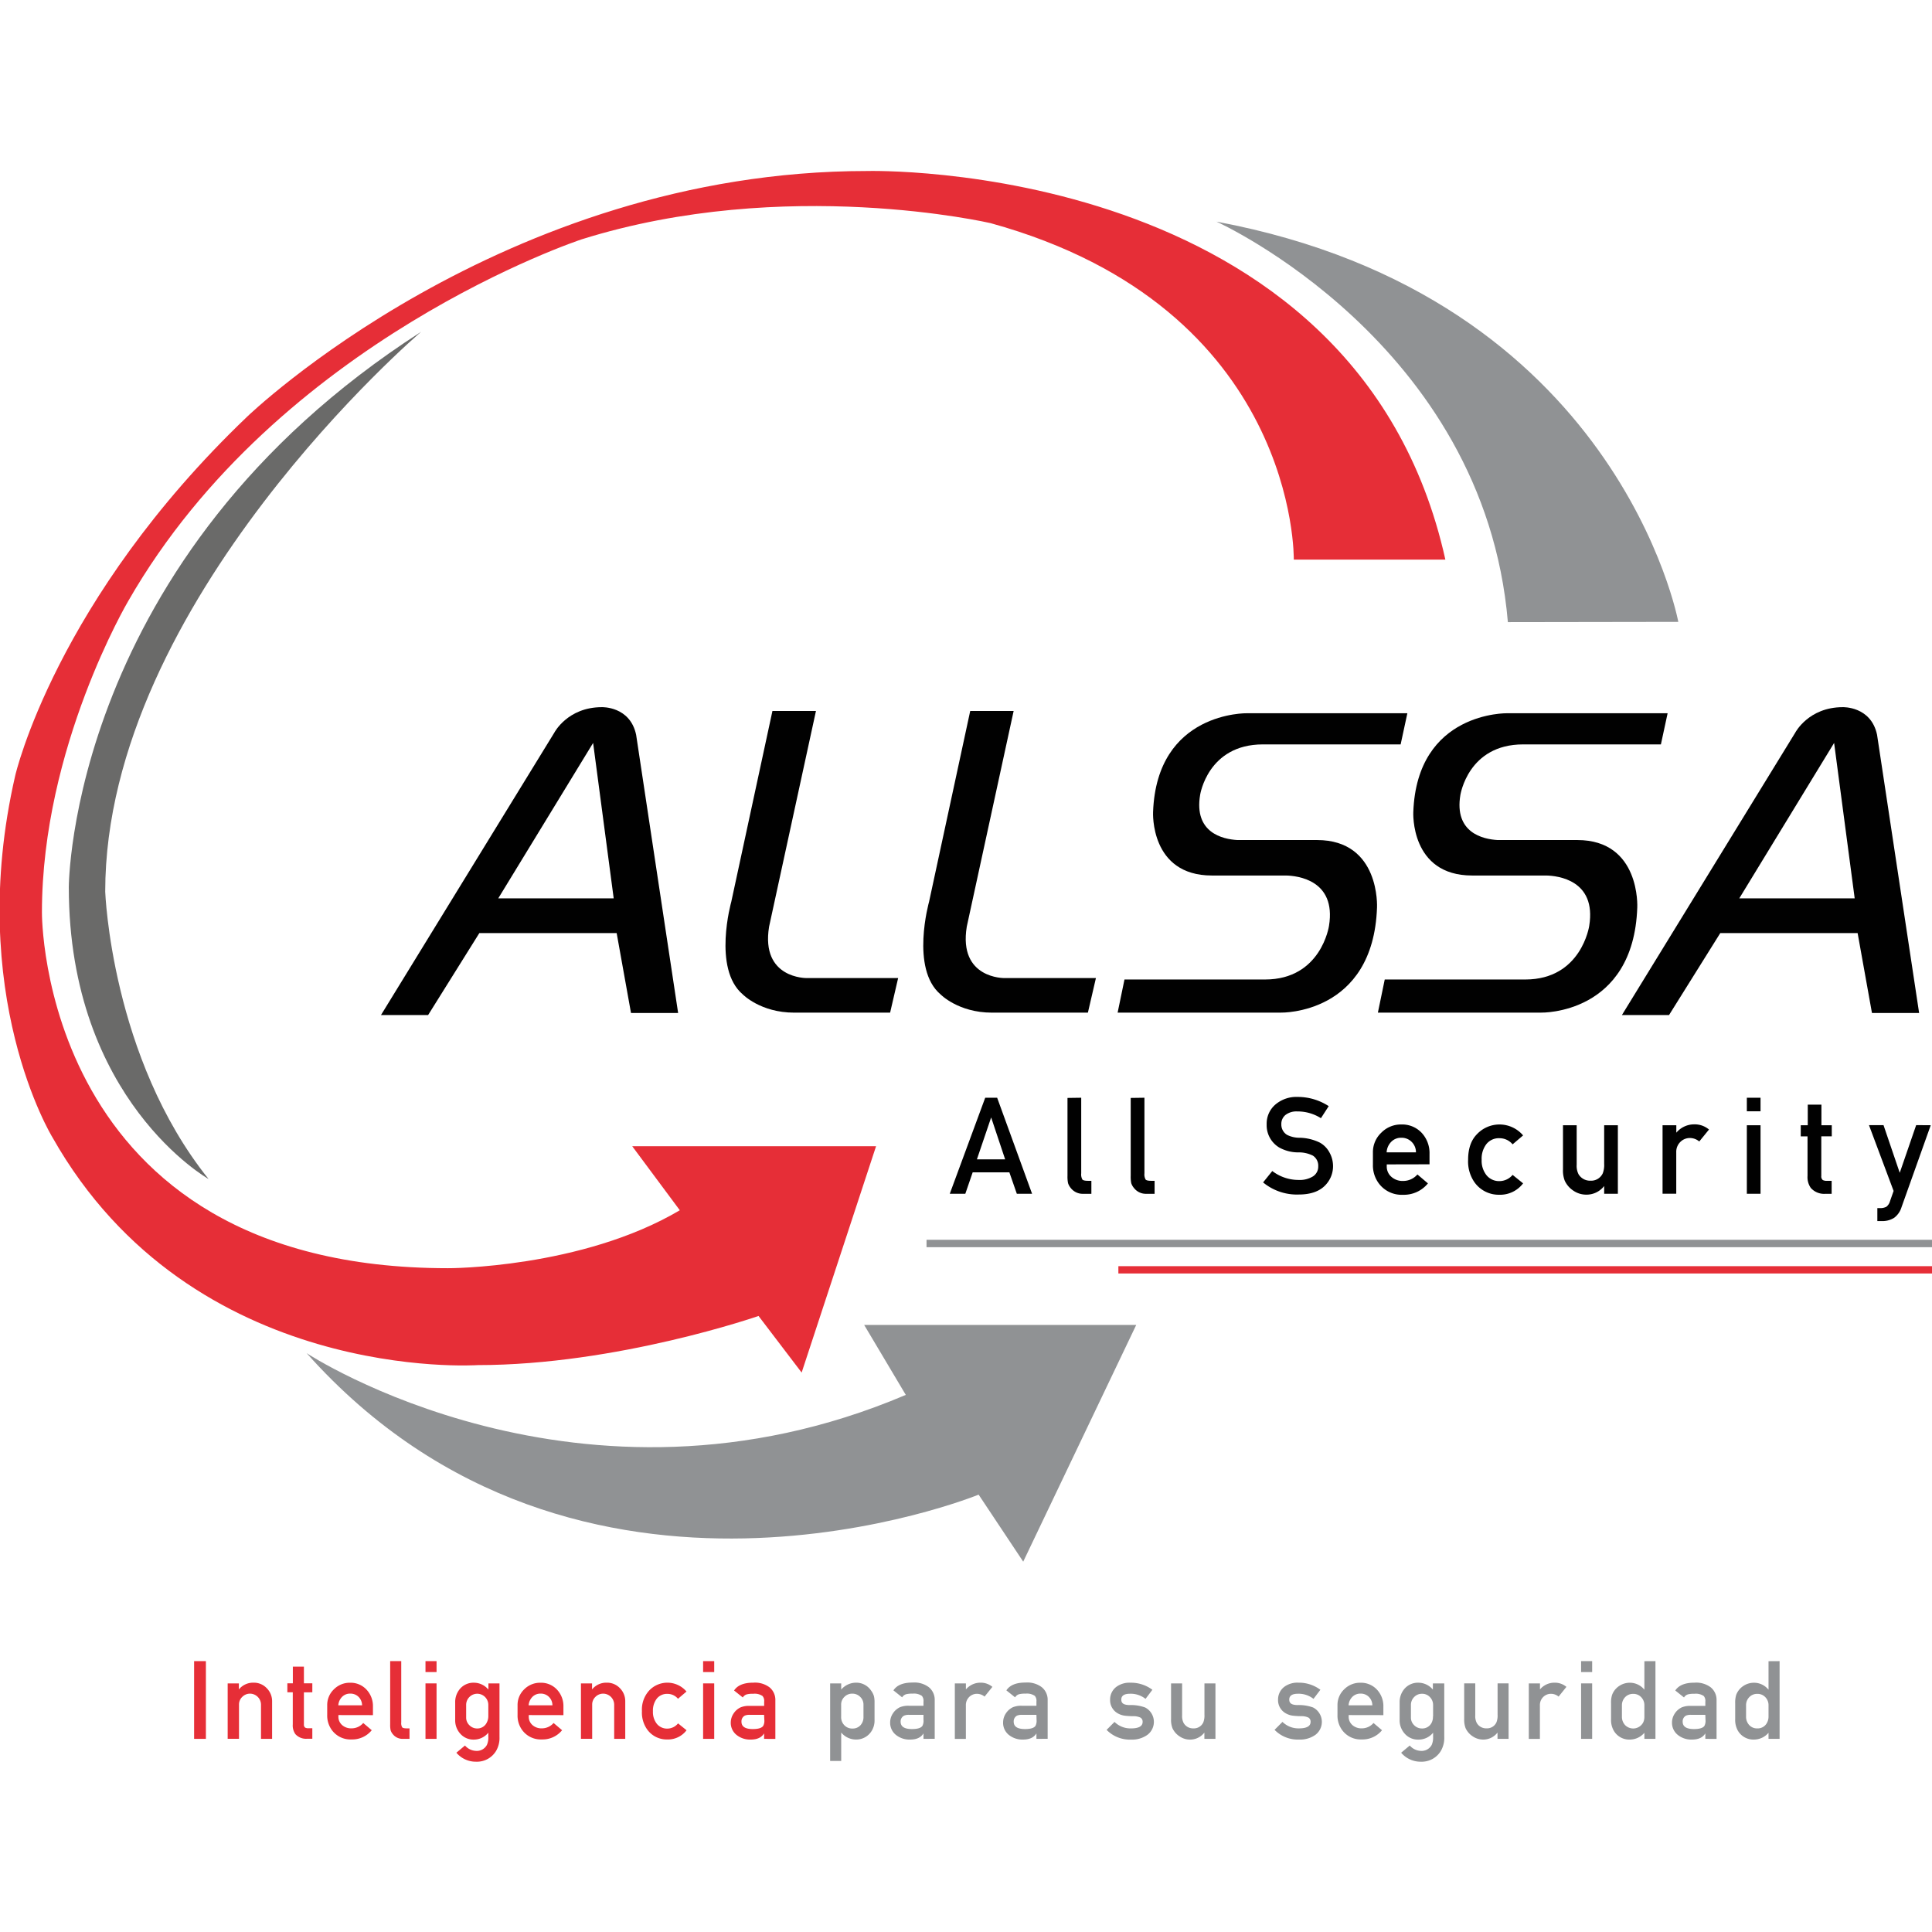 <svg id="Capa_1" data-name="Capa 1" xmlns="http://www.w3.org/2000/svg" viewBox="0 0 595.28 595.28"><defs><style>.cls-1{fill:#e62e37;}.cls-2{fill:#909294;}.cls-3{fill:#6a6a69;}.cls-4{fill:#010101;}</style></defs><title>Logos completos</title><path class="cls-1" d="M344.59,392.38H595.28v-2.25H344.59Z"/><path class="cls-2" d="M285.48,384.28h309.8V382H285.48Z"/><path class="cls-1" d="M209.46,372.9,194.8,353.17h75.13L247,422.91l-13.28-17.44s-43.52,15.14-86.57,15.14c0,0-87.95,6-131-70.19,0,0-27-44-11.45-111.48,0,0,12.37-54.13,71.46-110.56,0,0,78.32-75.69,191-75.69,0,0,150.7-4.13,178.18,119.73H398.64S400,94.89,305.2,68.75c0,0-63.22-14.68-126,5,0,0-93.44,30.74-139.71,111.48,0,0-26.57,45-26.57,95.88,0,0-.91,109.64,125.05,109.64C138,390.79,179.23,390.79,209.46,372.9Z"/><path class="cls-3" d="M64.26,363.27S21.2,339,21.2,273.35c0,0,0-101.38,108.56-171.12,0,0-97.34,83-97.34,172.5C32.42,274.73,34.25,325.88,64.26,363.27Z"/><path class="cls-2" d="M374.82,68.29s82.45,37.16,89.78,123.4l52.51-.08S498.68,91.44,374.82,68.29Z"/><path class="cls-2" d="M94.49,416.94s84.28,55.51,184.6,12.85l-12.83-21.56h83.83l-34.82,72.94-13.74-20.65S178.31,511,94.49,416.94Z"/><path class="cls-1" d="M63.44,511.82v23.95H59.81V511.82Z"/><path class="cls-1" d="M73.6,518.68v1.86a5.64,5.64,0,0,1,4.53-2.08,5.43,5.43,0,0,1,4.05,1.69,5.64,5.64,0,0,1,1.66,4.13v11.49H80.42V525.21a3.42,3.42,0,0,0-3.37-3.37,3.36,3.36,0,0,0-2.41,1,3.22,3.22,0,0,0-1,2.35v10.56H70.15V518.68Z"/><path class="cls-1" d="M93.64,521.44v9.88a1.14,1.14,0,0,0,.4,1,2.31,2.31,0,0,0,1.11.18h1.08v3.23H94.68A4.42,4.42,0,0,1,91,534.3a4.65,4.65,0,0,1-.79-3v-9.88H88.54v-2.76h1.69v-5.14h3.41v5.14h2.59v2.76Z"/><path class="cls-1" d="M104.27,528.44v.47a3.37,3.37,0,0,0,1.15,2.62,4.15,4.15,0,0,0,2.91,1,4.69,4.69,0,0,0,3.59-1.65l2.62,2.23a7.75,7.75,0,0,1-6.25,2.84,7.08,7.08,0,0,1-6.28-3.24,7.53,7.53,0,0,1-1.19-4.31v-3a6.64,6.64,0,0,1,2.09-4.92,6.83,6.83,0,0,1,5-2,6.64,6.64,0,0,1,5,2.1,7.4,7.4,0,0,1,2,5.3v2.58Zm0-3h7.29a3.68,3.68,0,0,0-1.08-2.61,3.52,3.52,0,0,0-2.55-1,3.41,3.41,0,0,0-2.53,1A4.07,4.07,0,0,0,104.24,525.43Z"/><path class="cls-1" d="M123.63,511.82v18.85a2.54,2.54,0,0,0,.29,1.54c.19.22.67.33,1.43.33h.83v3.23h-2.05a3.76,3.76,0,0,1-3.09-1.44,3.57,3.57,0,0,1-.68-1.2,7.82,7.82,0,0,1-.14-1.85V511.82Z"/><path class="cls-1" d="M134.51,511.82v3.37H131.1v-3.37Zm0,6.86v17.09H131.1V518.68Z"/><path class="cls-1" d="M153.9,518.68v16.48a7.94,7.94,0,0,1-1,4.24,6.89,6.89,0,0,1-6.22,3.41,7.81,7.81,0,0,1-6.06-2.77l2.65-2.22a4.71,4.71,0,0,0,3.34,1.65,3.52,3.52,0,0,0,3.41-1.83,5.49,5.49,0,0,0,.44-2.52v-1.25A5.74,5.74,0,0,1,146,536a5.38,5.38,0,0,1-4.12-1.75,6.11,6.11,0,0,1-1.63-4.36v-5.24a6.29,6.29,0,0,1,1.08-3.77,5.46,5.46,0,0,1,4.7-2.41,5.84,5.84,0,0,1,4.46,2.12v-1.9Zm-3.44,10.16v-3.48a3.45,3.45,0,0,0-1-2.48,3.39,3.39,0,0,0-4.83,0,3.39,3.39,0,0,0-1,2.48v3.84a3.22,3.22,0,0,0,1,2.37,3.3,3.3,0,0,0,2.39,1,3.2,3.2,0,0,0,3-1.9A4.1,4.1,0,0,0,150.46,528.84Z"/><path class="cls-1" d="M162.92,528.44v.47a3.37,3.37,0,0,0,1.15,2.62,4.12,4.12,0,0,0,2.91,1,4.72,4.72,0,0,0,3.59-1.65l2.62,2.23a7.75,7.75,0,0,1-6.25,2.84,7.09,7.09,0,0,1-6.29-3.24,7.53,7.53,0,0,1-1.18-4.31v-3a6.63,6.63,0,0,1,2.08-4.92,6.86,6.86,0,0,1,5-2,6.66,6.66,0,0,1,5.05,2.1,7.39,7.39,0,0,1,2,5.3v2.58Zm0-3h7.29a3.6,3.6,0,0,0-1.08-2.61,3.49,3.49,0,0,0-2.55-1,3.42,3.42,0,0,0-2.53,1A4.12,4.12,0,0,0,162.88,525.43Z"/><path class="cls-1" d="M182.42,518.68v1.86a5.64,5.64,0,0,1,4.52-2.08,5.43,5.43,0,0,1,4.06,1.69,5.67,5.67,0,0,1,1.65,4.13v11.49h-3.41V525.21a3.42,3.42,0,0,0-3.37-3.37,3.34,3.34,0,0,0-2.41,1,3.22,3.22,0,0,0-1,2.35v10.56H179V518.68Z"/><path class="cls-1" d="M208.92,531l2.62,2.12a7.19,7.19,0,0,1-6,2.84,7.4,7.4,0,0,1-6.17-3.13,9,9,0,0,1-1.58-5.6A8.71,8.71,0,0,1,200,520.9a7.72,7.72,0,0,1,11.52.29l-2.62,2.23a4.19,4.19,0,0,0-3.3-1.51,4,4,0,0,0-3.22,1.45,6,6,0,0,0-1.2,3.93,5.84,5.84,0,0,0,1.22,3.87,4.06,4.06,0,0,0,3.27,1.45A4.28,4.28,0,0,0,208.92,531Z"/><path class="cls-1" d="M220.06,511.82v3.37h-3.42v-3.37Zm0,6.86v17.09h-3.42V518.68Z"/><path class="cls-1" d="M235.43,535.77v-1.69c-.77,1.27-2.13,1.91-4.1,1.91a6.62,6.62,0,0,1-4.45-1.48,4.76,4.76,0,0,1-1.72-3.8A5,5,0,0,1,226,528a5.26,5.26,0,0,1,2.16-1.92,6.69,6.69,0,0,1,2.76-.47h4.53v-1.29a2.28,2.28,0,0,0-.51-1.76,4.28,4.28,0,0,0-2.83-.68,7.51,7.51,0,0,0-1.83.14,2.09,2.09,0,0,0-1.41,1l-2.69-2.15q1.58-2.42,5.93-2.41a7.43,7.43,0,0,1,5,1.44,5,5,0,0,1,1.79,4v11.89Zm0-7.4H231a3.58,3.58,0,0,0-1.54.25,2,2,0,0,0-1,1.87c0,1.51,1.16,2.26,3.48,2.26,1.73,0,2.8-.34,3.23-1a3.3,3.3,0,0,0,.33-1.86Z"/><path class="cls-4" d="M299.7,361.21l-2.27,6.61h-4.79l10.92-29.59h3.68L318,367.82h-4.7L311,361.21Zm10-4-4.31-12.91L301,357.22Z"/><path class="cls-4" d="M333.14,338.23v23.29a3.22,3.22,0,0,0,.36,1.91c.24.27.83.4,1.77.4h1v4h-2.52a4.65,4.65,0,0,1-3.82-1.77,4.52,4.52,0,0,1-.84-1.49,9.74,9.74,0,0,1-.18-2.28v-24Z"/><path class="cls-4" d="M352.62,338.23v23.29a3.22,3.22,0,0,0,.36,1.91c.23.27.82.4,1.77.4h1v4h-2.53a4.62,4.62,0,0,1-3.81-1.77,4.39,4.39,0,0,1-.85-1.49,9.89,9.89,0,0,1-.17-2.28v-24Z"/><path class="cls-4" d="M389.18,364.32l2.83-3.51a13.31,13.31,0,0,0,8.08,2.75,7.79,7.79,0,0,0,4.48-1.11,3.57,3.57,0,0,0,1.6-3.1,3.68,3.68,0,0,0-1.65-3.28,9.63,9.63,0,0,0-4.56-1,12,12,0,0,1-5.82-1.51,8,8,0,0,1-3.86-7.1,7.75,7.75,0,0,1,2.67-6.12,10,10,0,0,1,6.92-2.36,17.5,17.5,0,0,1,9.53,2.84L407,344.53a13.47,13.47,0,0,0-7.32-2.08,5.52,5.52,0,0,0-3.57,1.06,3.53,3.53,0,0,0-1.31,2.88,3.71,3.71,0,0,0,1.78,3.29,8.49,8.49,0,0,0,3.9.88,14.79,14.79,0,0,1,6.21,1.51,7.54,7.54,0,0,1,2.93,3,8.62,8.62,0,0,1,1.11,4.19,8.37,8.37,0,0,1-2,5.51c-1.81,2.18-4.66,3.28-8.57,3.28A16.32,16.32,0,0,1,389.18,364.32Z"/><path class="cls-4" d="M427.28,358.77v.58a4.18,4.18,0,0,0,1.42,3.24,5.15,5.15,0,0,0,3.59,1.28,5.81,5.81,0,0,0,4.44-2l3.24,2.75a9.55,9.55,0,0,1-7.72,3.51,8.74,8.74,0,0,1-7.76-4,9.31,9.31,0,0,1-1.47-5.33v-3.72A8.2,8.2,0,0,1,425.6,349a8.46,8.46,0,0,1,6.16-2.53A8.24,8.24,0,0,1,438,349a9.15,9.15,0,0,1,2.46,6.55v3.19Zm0-3.72h9a4.45,4.45,0,0,0-1.33-3.22,4.33,4.33,0,0,0-3.15-1.27,4.2,4.2,0,0,0-3.12,1.23A5,5,0,0,0,427.24,355.05Z"/><path class="cls-4" d="M466.06,362l3.23,2.61a8.86,8.86,0,0,1-7.36,3.51,9.15,9.15,0,0,1-7.63-3.86,11.19,11.19,0,0,1-1.95-6.92q0-5.1,2.7-7.85a9.54,9.54,0,0,1,14.24.35l-3.23,2.75A5.24,5.24,0,0,0,462,350.7a4.91,4.91,0,0,0-4,1.79,7.4,7.4,0,0,0-1.48,4.86,7.16,7.16,0,0,0,1.51,4.77,5,5,0,0,0,4,1.8A5.33,5.33,0,0,0,466.06,362Z"/><path class="cls-4" d="M498.49,346.7v21.12h-4.22v-2.39a6.86,6.86,0,0,1-5.54,2.66,7,7,0,0,1-3.91-1.2,7.4,7.4,0,0,1-2.7-3.1,8.76,8.76,0,0,1-.54-3.47V346.7h4.22v12.21a5.66,5.66,0,0,0,.57,2.88,4.12,4.12,0,0,0,3.69,2,3.94,3.94,0,0,0,3.77-2.26,7.13,7.13,0,0,0,.44-2.93V346.7Z"/><path class="cls-4" d="M516.5,346.7V349a7.18,7.18,0,0,1,5.54-2.57,6.8,6.8,0,0,1,4.53,1.6l-3,3.68a4.51,4.51,0,0,0-2.79-1.07,4.13,4.13,0,0,0-3.08,1.25,4.26,4.26,0,0,0-1.22,3.15v12.77h-4.22V346.7Z"/><path class="cls-4" d="M542.45,338.23v4.17h-4.22v-4.17Zm0,8.47v21.12h-4.22V346.7Z"/><path class="cls-4" d="M561.17,350.12v12.2a1.42,1.42,0,0,0,.49,1.29,2.82,2.82,0,0,0,1.37.22h1.33v4h-1.9a5.46,5.46,0,0,1-4.53-1.82,5.76,5.76,0,0,1-1-3.68v-12.2h-2.09V346.7H557v-6.34h4.21v6.34h3.19v3.42Z"/><path class="cls-4" d="M594.89,346.7l-9,25.25a6.37,6.37,0,0,1-2.28,3.28,6.77,6.77,0,0,1-3.89,1h-1.28v-4h.66a4.13,4.13,0,0,0,2.11-.4,3.29,3.29,0,0,0,1.13-1.73l1.11-3.15-7.59-20.28h4.48l5,14.69,5.06-14.69Z"/><path class="cls-2" d="M259.19,518.68v1.9a6.07,6.07,0,0,1,4.56-2.12,5.48,5.48,0,0,1,4.6,2.37,5.74,5.74,0,0,1,.93,1.8,8.14,8.14,0,0,1,.18,2v5.28a6.05,6.05,0,0,1-.93,3.48,5.55,5.55,0,0,1-4.82,2.59,5.91,5.91,0,0,1-4.52-2.16v8.76h-3.41V518.68Zm6.86,10.3v-3.73a3.24,3.24,0,0,0-1-2.41,3.36,3.36,0,0,0-2.46-1,3.29,3.29,0,0,0-2.42,1,3.24,3.24,0,0,0-1,2.41V529a3.56,3.56,0,0,0,1,2.59,3.31,3.31,0,0,0,2.51,1,3.19,3.19,0,0,0,2.43-1A3.64,3.64,0,0,0,266.05,529Z"/><path class="cls-2" d="M284.54,535.77v-1.69c-.76,1.27-2.13,1.91-4.09,1.91a6.6,6.6,0,0,1-4.45-1.48,4.77,4.77,0,0,1-1.73-3.8,5,5,0,0,1,.83-2.75,5.3,5.3,0,0,1,2.15-1.92,6.71,6.71,0,0,1,2.77-.47h4.52v-1.29a2.32,2.32,0,0,0-.5-1.76,4.31,4.31,0,0,0-2.84-.68,7.62,7.62,0,0,0-1.83.14,2.07,2.07,0,0,0-1.4,1l-2.69-2.15c1.05-1.61,3-2.41,5.92-2.41a7.41,7.41,0,0,1,5,1.44,5,5,0,0,1,1.8,4v11.89Zm0-7.4h-4.45a3.55,3.55,0,0,0-1.54.25,2,2,0,0,0-1.05,1.87c0,1.51,1.17,2.26,3.49,2.26,1.72,0,2.8-.34,3.23-1a3.33,3.33,0,0,0,.32-1.86Z"/><path class="cls-2" d="M297.61,518.68v1.86a5.84,5.84,0,0,1,4.49-2.08,5.54,5.54,0,0,1,3.67,1.29l-2.41,3a3.7,3.7,0,0,0-2.26-.86,3.36,3.36,0,0,0-2.5,1,3.48,3.48,0,0,0-1,2.55v10.34H294.2V518.68Z"/><path class="cls-2" d="M319.34,535.77v-1.69q-1.15,1.9-4.09,1.91a6.65,6.65,0,0,1-4.46-1.48,4.76,4.76,0,0,1-1.72-3.8,5,5,0,0,1,.83-2.75,5.3,5.3,0,0,1,2.15-1.92,6.71,6.71,0,0,1,2.77-.47h4.52v-1.29a2.32,2.32,0,0,0-.5-1.76,4.31,4.31,0,0,0-2.84-.68,7.62,7.62,0,0,0-1.83.14,2.07,2.07,0,0,0-1.4,1l-2.69-2.15q1.57-2.42,5.92-2.41a7.41,7.41,0,0,1,5,1.44,5,5,0,0,1,1.8,4v11.89Zm0-7.4h-4.45a3.64,3.64,0,0,0-1.55.25,2,2,0,0,0-1,1.87c0,1.51,1.16,2.26,3.49,2.26,1.72,0,2.8-.34,3.23-1a3.42,3.42,0,0,0,.32-1.86Z"/><path class="cls-2" d="M355.07,520.65l-2.11,2.8a7.36,7.36,0,0,0-4.78-1.58c-1.8,0-2.69.6-2.69,1.8s.82,1.64,2.47,1.69a12.7,12.7,0,0,1,4.89.75,5,5,0,0,1,.73,8.39A8.07,8.07,0,0,1,348.5,536a10,10,0,0,1-7.54-3l2.44-2.45a7,7,0,0,0,5.07,2c2.39,0,3.59-.67,3.59-2a1.42,1.42,0,0,0-.67-1.33,5,5,0,0,0-2.26-.43,24.09,24.09,0,0,1-2.42-.14,5.89,5.89,0,0,1-2.27-.72,4.64,4.64,0,0,1-2.4-4.24,4.88,4.88,0,0,1,2-4,6.82,6.82,0,0,1,4.31-1.22A11,11,0,0,1,355.07,520.65Z"/><path class="cls-2" d="M374.5,518.68v17.09h-3.41v-1.94A5.54,5.54,0,0,1,366.6,536a5.7,5.7,0,0,1-3.16-1,6,6,0,0,1-2.19-2.52,7.26,7.26,0,0,1-.43-2.8v-11h3.41v9.87a4.58,4.58,0,0,0,.47,2.34,3.32,3.32,0,0,0,3,1.65,3.18,3.18,0,0,0,3.05-1.83,5.67,5.67,0,0,0,.36-2.37v-9.66Z"/><path class="cls-2" d="M406.83,520.65l-2.12,2.8a7.36,7.36,0,0,0-4.78-1.58c-1.8,0-2.69.6-2.69,1.8s.82,1.64,2.47,1.69a12.7,12.7,0,0,1,4.89.75,5,5,0,0,1,.74,8.39,8.12,8.12,0,0,1-5.09,1.49,10,10,0,0,1-7.54-3l2.44-2.45a7,7,0,0,0,5.07,2c2.39,0,3.59-.67,3.59-2a1.42,1.42,0,0,0-.67-1.33,5,5,0,0,0-2.26-.43,24.09,24.09,0,0,1-2.42-.14,5.79,5.79,0,0,1-2.26-.72,4.63,4.63,0,0,1-2.41-4.24,4.88,4.88,0,0,1,2-4,6.82,6.82,0,0,1,4.31-1.22A11,11,0,0,1,406.83,520.65Z"/><path class="cls-2" d="M415.55,528.44v.47a3.37,3.37,0,0,0,1.15,2.62,4.15,4.15,0,0,0,2.91,1,4.69,4.69,0,0,0,3.59-1.65l2.62,2.23a7.75,7.75,0,0,1-6.25,2.84,7.08,7.08,0,0,1-6.28-3.24,7.53,7.53,0,0,1-1.19-4.31v-3a6.64,6.64,0,0,1,2.09-4.92,6.85,6.85,0,0,1,5-2,6.68,6.68,0,0,1,5.05,2.1,7.43,7.43,0,0,1,2,5.3v2.58Zm0-3h7.29a3.68,3.68,0,0,0-1.08-2.61,3.51,3.51,0,0,0-2.55-1,3.42,3.42,0,0,0-2.53,1A4.07,4.07,0,0,0,415.52,525.43Z"/><path class="cls-2" d="M445,518.68v16.48a7.94,7.94,0,0,1-1,4.24,6.87,6.87,0,0,1-6.21,3.41,7.81,7.81,0,0,1-6.07-2.77l2.65-2.22a4.71,4.71,0,0,0,3.34,1.65,3.54,3.54,0,0,0,3.42-1.83,5.65,5.65,0,0,0,.43-2.52v-1.25A5.72,5.72,0,0,1,437,536a5.38,5.38,0,0,1-4.11-1.75,6.12,6.12,0,0,1-1.64-4.36v-5.24a6.29,6.29,0,0,1,1.08-3.77,5.47,5.47,0,0,1,4.7-2.41,5.84,5.84,0,0,1,4.46,2.12v-1.9Zm-3.44,10.16v-3.48a3.45,3.45,0,0,0-1-2.48,3.22,3.22,0,0,0-2.41-1,3.26,3.26,0,0,0-2.42,1,3.39,3.39,0,0,0-1,2.48v3.84a3.22,3.22,0,0,0,1,2.37,3.31,3.31,0,0,0,2.39,1,3.2,3.2,0,0,0,3.05-1.9A4.1,4.1,0,0,0,441.52,528.84Z"/><path class="cls-2" d="M464.82,518.68v17.09h-3.41v-1.94a5.54,5.54,0,0,1-4.49,2.16,5.7,5.7,0,0,1-3.16-1,6,6,0,0,1-2.19-2.52,7.26,7.26,0,0,1-.43-2.8v-11h3.41v9.87a4.58,4.58,0,0,0,.47,2.34,3.32,3.32,0,0,0,3,1.65,3.18,3.18,0,0,0,3.05-1.83,5.67,5.67,0,0,0,.36-2.37v-9.66Z"/><path class="cls-2" d="M474.49,518.68v1.86a5.8,5.8,0,0,1,4.48-2.08,5.54,5.54,0,0,1,3.67,1.29l-2.41,3a3.68,3.68,0,0,0-2.26-.86,3.36,3.36,0,0,0-2.5,1,3.48,3.48,0,0,0-1,2.55v10.34h-3.42V518.68Z"/><path class="cls-2" d="M490.57,511.82v3.37h-3.41v-3.37Zm0,6.86v17.09h-3.41V518.68Z"/><path class="cls-2" d="M510.07,511.82v23.95h-3.41V533.9a5.92,5.92,0,0,1-4.45,2.09,5.49,5.49,0,0,1-5.06-2.88,6.65,6.65,0,0,1-.76-3.41v-4.88a7.69,7.69,0,0,1,.33-2.63,5.65,5.65,0,0,1,2.17-2.71,5.85,5.85,0,0,1,3.32-1,5.72,5.72,0,0,1,4.45,2.15v-8.79Zm-3.41,17.09v-3.45a3.51,3.51,0,0,0-1-2.55,3.23,3.23,0,0,0-2.44-1,3.31,3.31,0,0,0-2.48,1,3.55,3.55,0,0,0-1,2.55v3.45a3.7,3.7,0,0,0,1,2.64,3.49,3.49,0,0,0,5.54-.81A3.91,3.91,0,0,0,506.66,528.91Z"/><path class="cls-2" d="M525.44,535.77v-1.69c-.76,1.27-2.13,1.91-4.09,1.91a6.62,6.62,0,0,1-4.45-1.48,4.77,4.77,0,0,1-1.73-3.8A5,5,0,0,1,516,528a5.3,5.3,0,0,1,2.15-1.92,6.74,6.74,0,0,1,2.77-.47h4.52v-1.29a2.28,2.28,0,0,0-.5-1.76,4.3,4.3,0,0,0-2.83-.68,7.67,7.67,0,0,0-1.84.14,2.07,2.07,0,0,0-1.4,1l-2.69-2.15q1.58-2.42,5.93-2.41a7.43,7.43,0,0,1,5,1.44,5,5,0,0,1,1.79,4v11.89Zm0-7.4H521a3.55,3.55,0,0,0-1.54.25,2,2,0,0,0-1,1.87c0,1.51,1.16,2.26,3.48,2.26,1.72,0,2.8-.34,3.23-1a3.33,3.33,0,0,0,.32-1.86Z"/><path class="cls-2" d="M548.32,511.82v23.95h-3.41V533.9a5.93,5.93,0,0,1-4.45,2.09,5.52,5.52,0,0,1-5.07-2.88,6.76,6.76,0,0,1-.75-3.41v-4.88a8,8,0,0,1,.32-2.63,5.67,5.67,0,0,1,2.18-2.71,5.83,5.83,0,0,1,3.32-1,5.73,5.73,0,0,1,4.45,2.15v-8.79Zm-3.41,17.09v-3.45a3.51,3.51,0,0,0-1-2.55,3.25,3.25,0,0,0-2.44-1,3.29,3.29,0,0,0-2.48,1,3.51,3.51,0,0,0-1,2.55v3.45a3.73,3.73,0,0,0,1,2.64,3.27,3.27,0,0,0,2.5,1,3.22,3.22,0,0,0,3-1.83A3.91,3.91,0,0,0,544.91,528.91Z"/><path class="cls-4" d="M196,226.38c-1.89-8.84-10.57-8.49-10.57-8.49-10.57,0-14.64,7.86-14.64,7.86l-53.4,87h14.52l15.79-25.26H190l4.42,24.62h14.52ZM153.52,276.8l29.23-47.89,6.34,47.89Z"/><path class="cls-4" d="M578.35,226.38c-1.89-8.84-10.57-8.49-10.57-8.49-10.57,0-14.64,7.86-14.64,7.86l-53.4,87h14.52l15.79-25.26h42.31l4.42,24.62h14.53ZM535.9,276.8l29.22-47.89,6.34,47.89Z"/><path class="cls-4" d="M251.41,219.06H238l-12.68,58.79s-5.81,20.6,3.52,28.52c0,0,5.46,5.64,15.85,5.64h29.57l2.47-10.65H248.59s-14.26.26-11.62-15.85Z"/><path class="cls-4" d="M312.32,219.06H298.94l-12.68,58.79s-5.81,20.6,3.52,28.52c0,0,5.46,5.64,15.85,5.64H335.2l2.47-10.65H309.5s-14.26.26-11.62-15.85Z"/><path class="cls-4" d="M389.11,229.36h42.45l2.07-9.6H384.28s-27.87-.63-29,30.46c0,0-1,19.54,18.12,19.54h22.9c3.4.08,15.47,1.36,13.19,15.49,0,0-2.38,16.55-19.71,16.55H346.47L344.36,312h50.35s28.42.67,29.57-32.39c0,0,1.06-20.78-18.48-20.78H381.22c-4.44-.26-13.41-2.21-11.44-13.92C369.78,244.92,372.12,229.36,389.11,229.36Z"/><path class="cls-4" d="M469.3,229.36h42.45l2.07-9.6H464.46s-27.86-.63-29,30.46c0,0-1,19.54,18.12,19.54h22.9c3.4.08,15.47,1.36,13.19,15.49,0,0-2.38,16.55-19.71,16.55H426.66L424.55,312H474.9s28.42.67,29.57-32.39c0,0,1.06-20.78-18.48-20.78H461.4c-4.43-.26-13.4-2.21-11.43-13.92C450,244.92,452.31,229.36,469.3,229.36Z"/></svg>